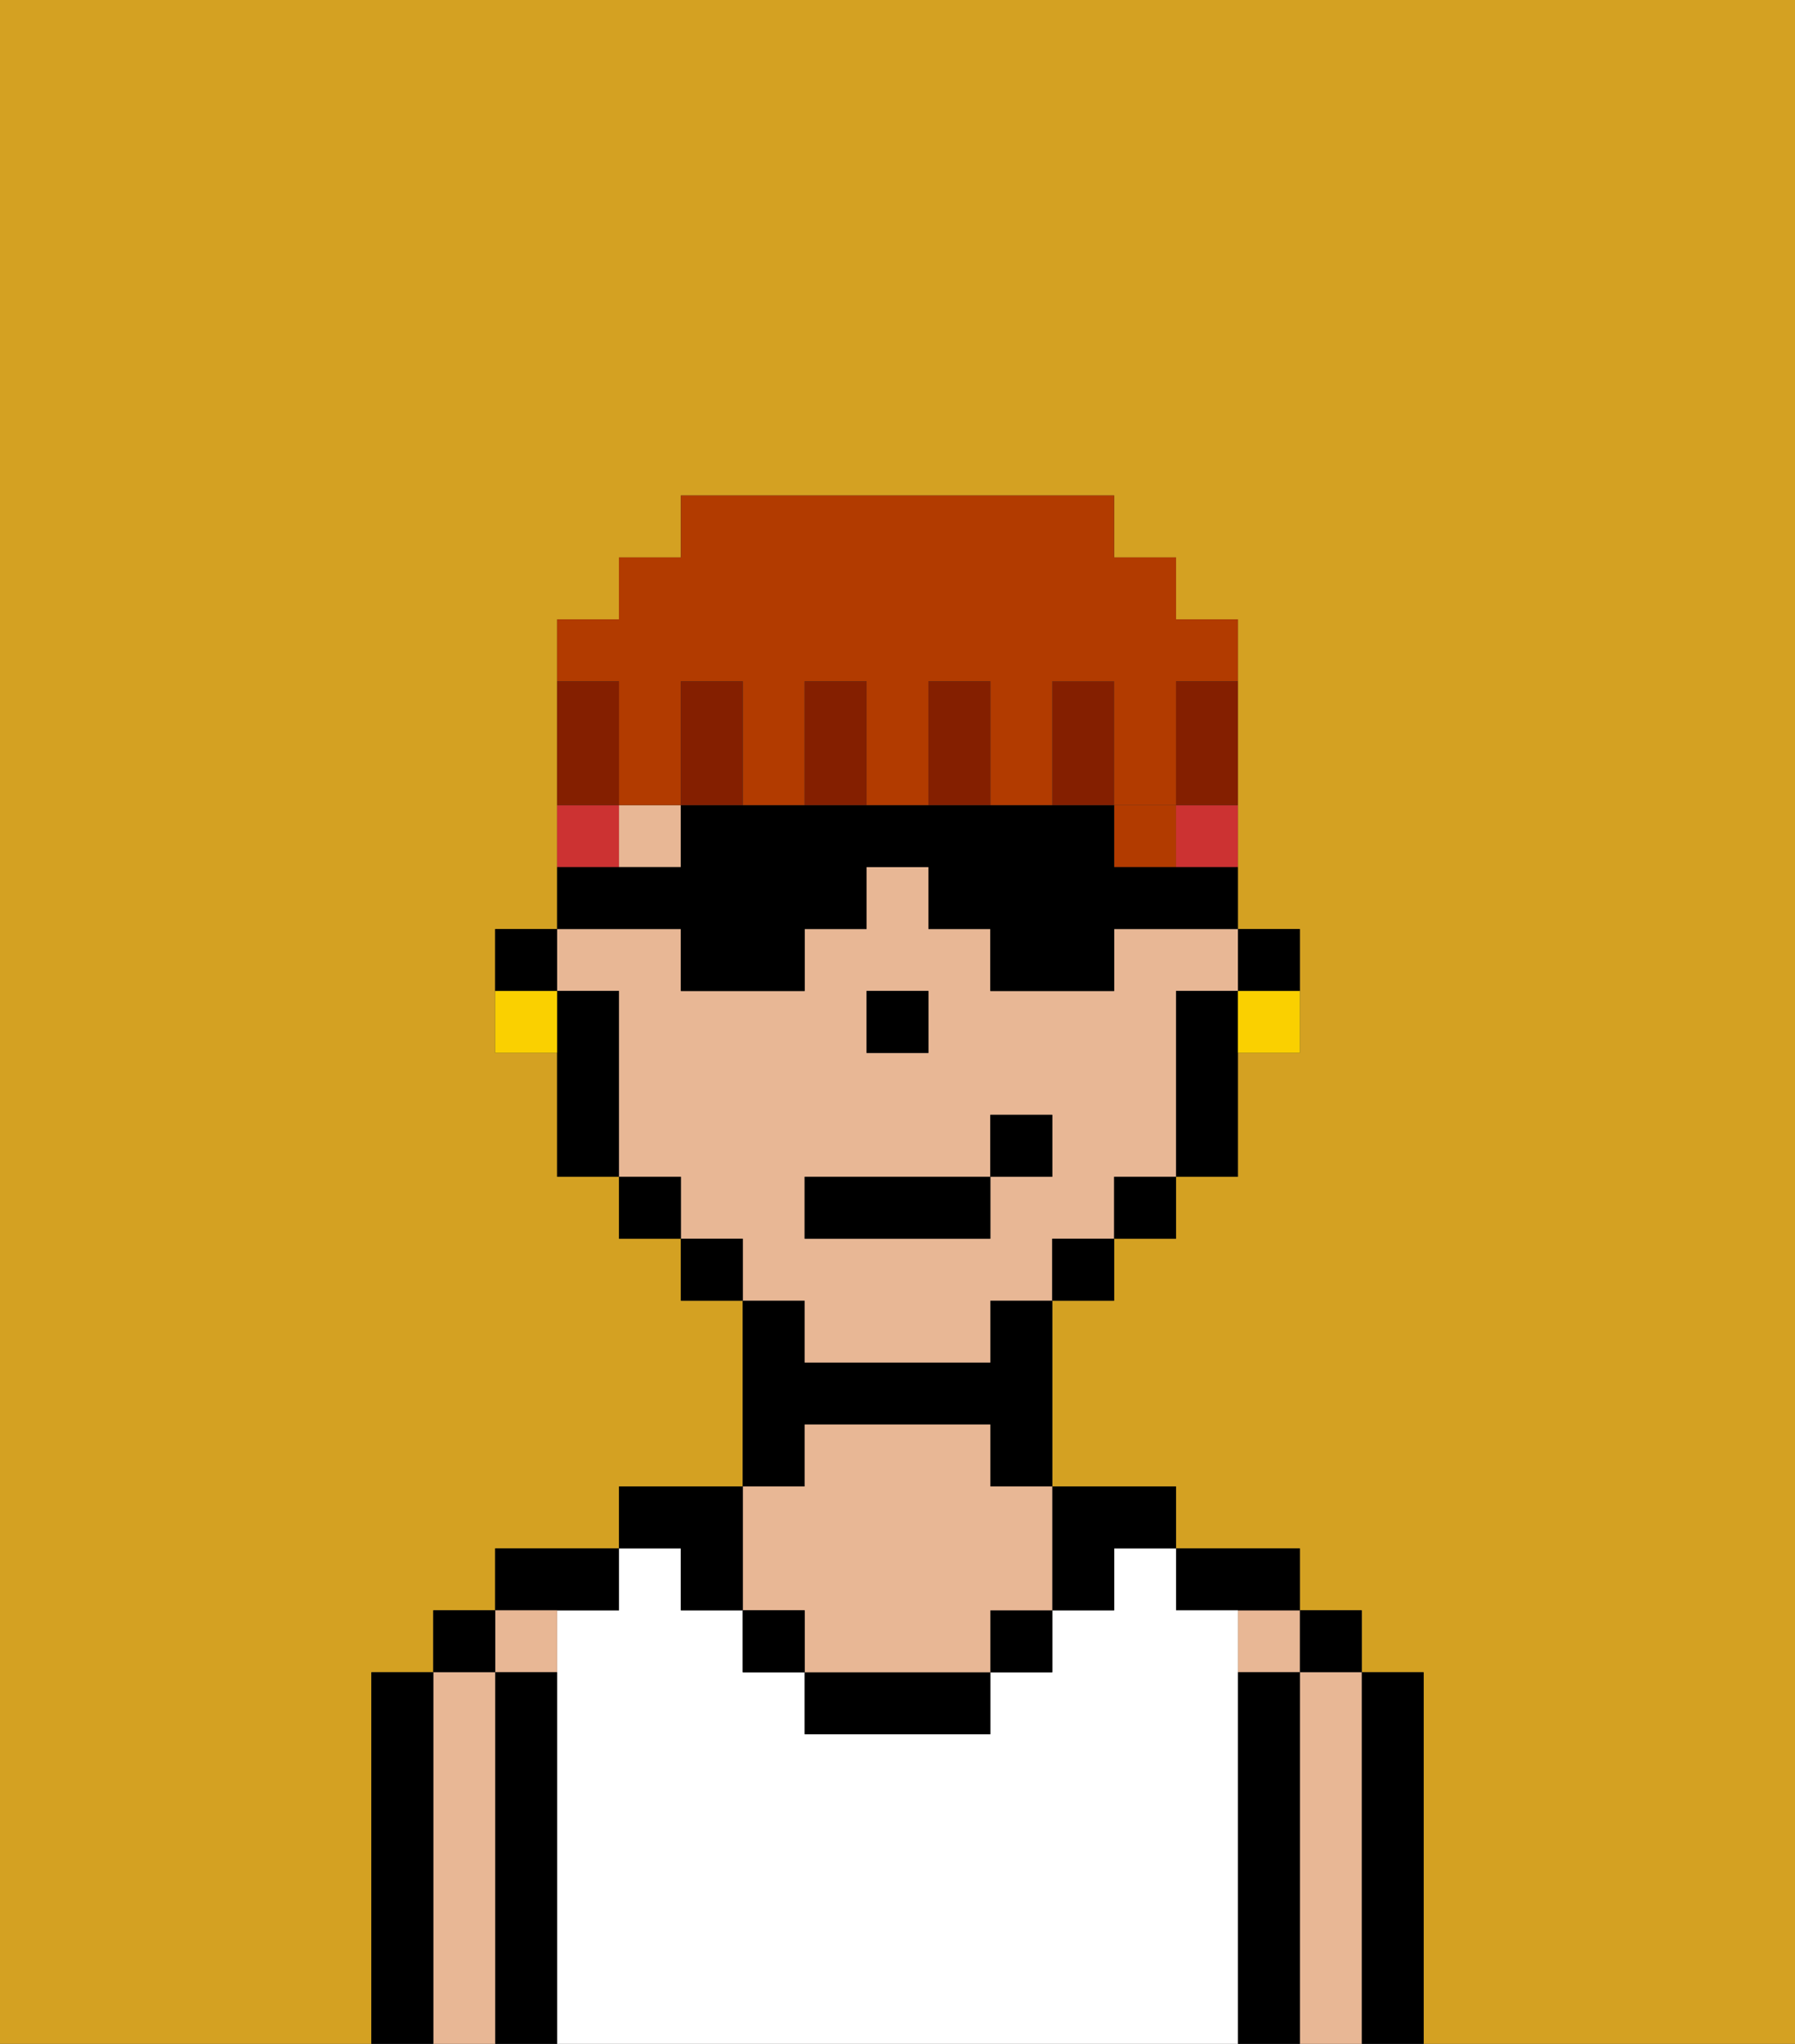 <svg xmlns="http://www.w3.org/2000/svg" viewBox="0 0 29 33"><rect x="0" y="0" width="29" height="33" fill="#333333" stroke="none"/><defs><style>polygon,rect,path{shape-rendering:crispedges;}.ba253-1{fill:#d4a122;}.ba253-2{fill:#000000;}.ba253-3{fill:#e8b795;}.ba253-4{fill:#ffffff;}.ba253-5{fill:#b23b00;}.ba253-6{fill:#cc3232;}.ba253-7{fill:#fad000;}.ba253-8{fill:#841f00;}.ba253-9{fill:#b23b00;}</style></defs><path class="ba253-1" d="M0,33H6V27H7V26H8V25h2V24h2V21H11V20H10V19H9V17H8V15H9V10h1V9h1V8h7V9h1v1h1v5h1v2H20v2H19v1H18v1H17v3h2v1h2v1h1v1h1v6h6V0H0Z"/><path class="ba253-2" d="M23,27H22v6h1V27Z"/><rect class="ba253-2" x="21" y="26" width="1" height="1"/><path class="ba253-3" d="M22,27H21v6h1V27Z"/><rect class="ba253-3" x="20" y="26" width="1" height="1"/><path class="ba253-2" d="M21,27H20v6h1V27Z"/><path class="ba253-2" d="M20,26h1V25H19v1Z"/><path class="ba253-4" d="M20,27V26H19V25H18v1H17v1H16v1H13V27H12V26H11V25H10v1H9v7H20V27Z"/><path class="ba253-2" d="M18,26V25h1V24H17v2Z"/><rect class="ba253-2" x="16" y="26" width="1" height="1"/><path class="ba253-2" d="M13,27v1h3V27H13Z"/><path class="ba253-2" d="M13,23h3v1h1V21H16v1H13V21H12v3h1Z"/><path class="ba253-3" d="M13,26v1h3V26h1V24H16V23H13v1H12v2Z"/><rect class="ba253-2" x="12" y="26" width="1" height="1"/><path class="ba253-2" d="M11,26h1V24H10v1h1Z"/><path class="ba253-2" d="M10,26V25H8v1h2Z"/><path class="ba253-3" d="M9,27V26H8v1Z"/><path class="ba253-2" d="M9,27H8v6H9V27Z"/><rect class="ba253-2" x="7" y="26" width="1" height="1"/><path class="ba253-3" d="M8,27H7v6H8V27Z"/><path class="ba253-2" d="M7,27H6v6H7V27Z"/><path class="ba253-2" d="M21,16V15H20v1Z"/><rect class="ba253-3" x="10" y="13" width="1" height="1"/><path class="ba253-3" d="M13,22h3V21h1V20h1V19h1V16h1V15H18v1H16V15H15V14H14v1H13v1H11V15H9v1h1v3h1v1h1v1h1Zm1-6h1v1H14Zm-1,3h3V18h1v1H16v1H13Z"/><path class="ba253-2" d="M19,16v3h1V16Z"/><rect class="ba253-2" x="18" y="19" width="1" height="1"/><rect class="ba253-2" x="17" y="20" width="1" height="1"/><rect class="ba253-2" x="11" y="20" width="1" height="1"/><rect class="ba253-2" x="10" y="19" width="1" height="1"/><path class="ba253-2" d="M10,16H9v3h1V16Z"/><path class="ba253-2" d="M9,15H8v1H9Z"/><rect class="ba253-2" x="14" y="16" width="1" height="1"/><rect class="ba253-5" x="18" y="13" width="1" height="1"/><rect class="ba253-2" x="13" y="19" width="3" height="1"/><rect class="ba253-2" x="16" y="18" width="1" height="1"/><path class="ba253-6" d="M19,14h1V13H19Z"/><path class="ba253-6" d="M10,13H9v1h1Z"/><path class="ba253-7" d="M20,17h1V16H20Z"/><path class="ba253-7" d="M8,16v1H9V16Z"/><path class="ba253-2" d="M11,16h2V15h1V14h1v1h1v1h2V15h2V14H18V13H11v1H9v1h2Z"/><path class="ba253-8" d="M17,11v2h1V11Z"/><path class="ba253-9" d="M10,12v1h1V11h1v2h1V11h1v2h1V11h1v2h1V11h1v2h1V11h1V10H19V9H18V8H11V9H10v1H9v1h1Z"/><path class="ba253-8" d="M15,11v2h1V11Z"/><path class="ba253-8" d="M13,11v2h1V11Z"/><path class="ba253-8" d="M11,11v2h1V11Z"/><path class="ba253-8" d="M10,12V11H9v2h1Z"/><path class="ba253-8" d="M19,12v1h1V11H19Z"/></svg>